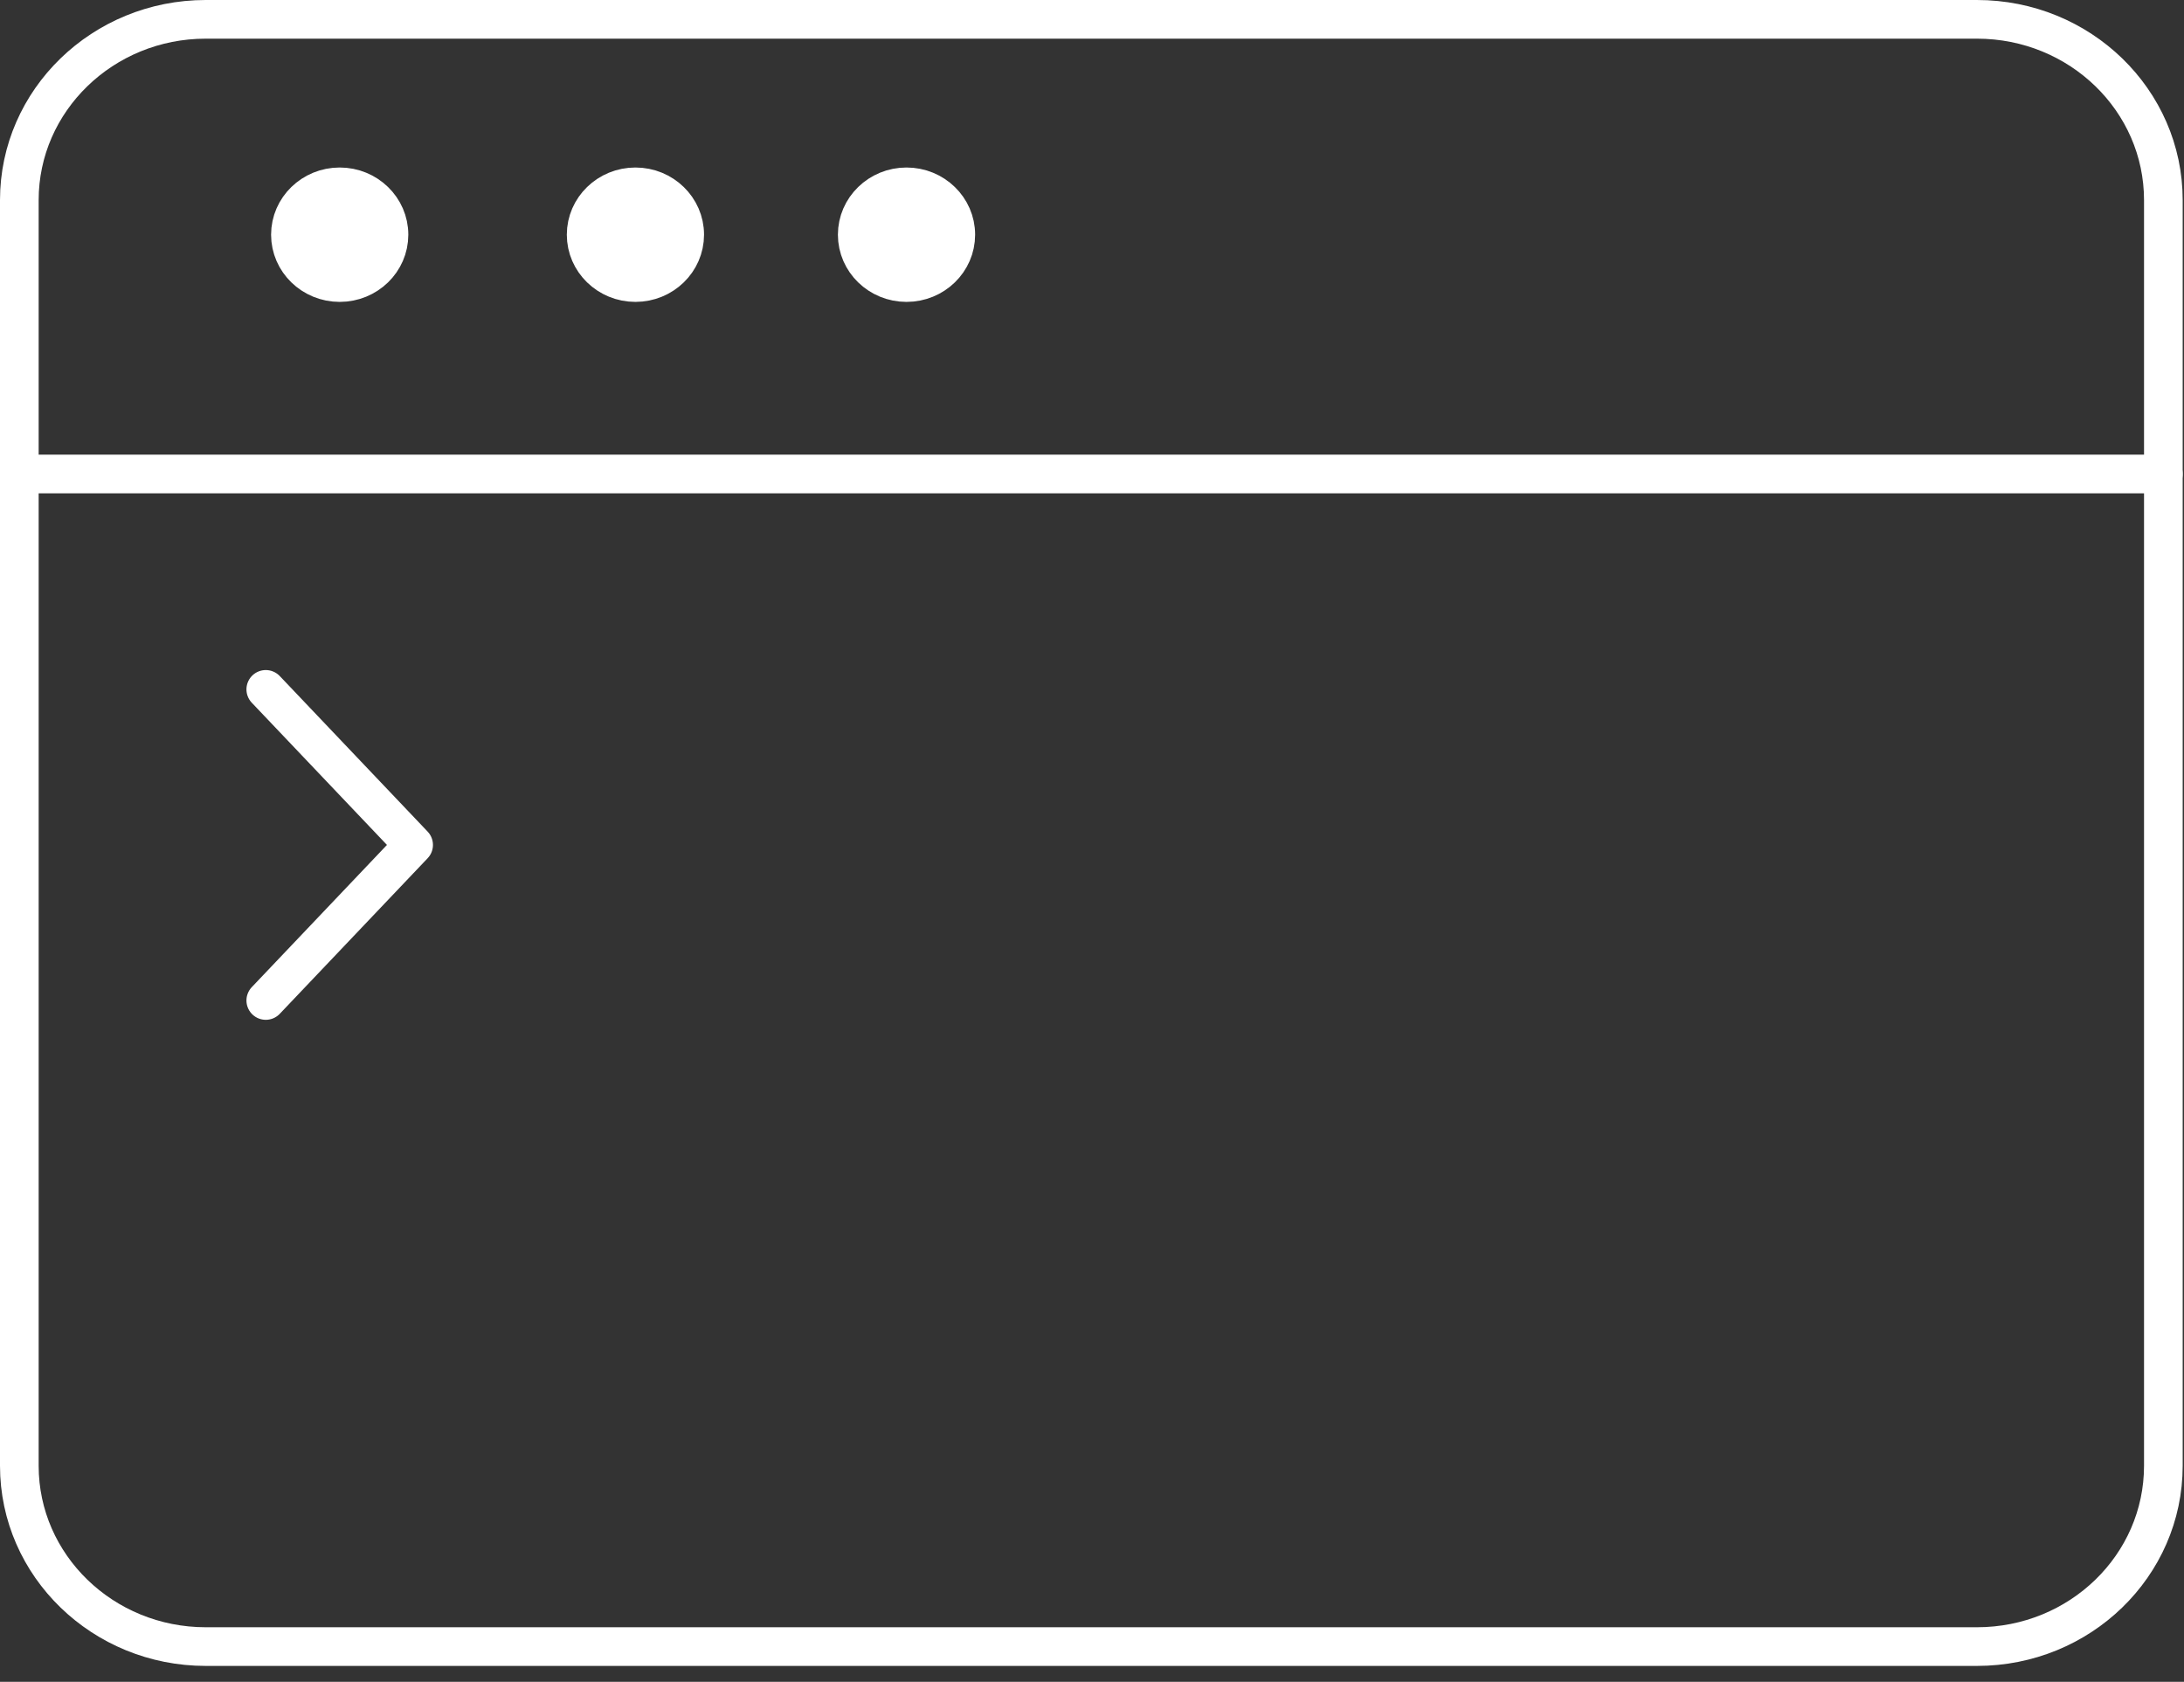 <?xml version="1.0" encoding="UTF-8"?>
<svg width="113px" height="87px" viewBox="0 0 113 87" version="1.1" xmlns="http://www.w3.org/2000/svg" xmlns:xlink="http://www.w3.org/1999/xlink">
    <rect x="0" y="0" width="113" height="87" fill="#333333" stroke="none"/>
    <!-- Generator: Sketch 46.1 (44463) - http://www.bohemiancoding.com/sketch -->
    <title>Group 6</title>
    <desc>Created with Sketch.</desc>
    <defs></defs>
    <g id="-Exploration" stroke="none" stroke-width="1" fill="none" fill-rule="evenodd" stroke-linecap="round" stroke-linejoin="round">
        <g id="Process" transform="translate(-1151, -1109)" stroke="#FFFFFF" stroke-width="2">
            <g id="Group-6" transform="translate(1152, 1110)">
                <path d="M110.932,74.825 C110.932,79.988 106.62,84.178 101.286,84.178 L9.646,84.178 C4.322,84.178 0,79.988 0,74.825 L0,9.353 C0,4.19 4.322,0 9.646,0 L101.286,0 C106.62,0 110.932,4.19 110.932,9.353 L110.932,74.825 L110.932,74.825 Z" id="Stroke-98"></path>
                <path d="M0,23.52 L110.932,23.52" id="Stroke-99"></path>
                <path d="M19.126,11.141 C19.126,12.508 17.984,13.617 16.576,13.617 C15.168,13.617 14.026,12.508 14.026,11.141 C14.026,9.775 15.168,8.665 16.576,8.665 C17.984,8.665 19.126,9.775 19.126,11.141 L19.126,11.141 Z" id="Stroke-100" fill="#FFFFFF"></path>
                <path d="M34.427,11.141 C34.427,12.508 33.285,13.617 31.877,13.617 C30.469,13.617 29.327,12.508 29.327,11.141 C29.327,9.775 30.469,8.665 31.877,8.665 C33.285,8.665 34.427,9.775 34.427,11.141 L34.427,11.141 Z" id="Stroke-101" fill="#FFFFFF"></path>
                <path d="M48.453,11.141 C48.453,12.508 47.311,13.617 45.903,13.617 C44.495,13.617 43.353,12.508 43.353,11.141 C43.353,9.775 44.495,8.665 45.903,8.665 C47.311,8.665 48.453,9.775 48.453,11.141 L48.453,11.141 Z" id="Stroke-102" fill="#FFFFFF"></path>
                <polyline id="Stroke-103" points="12.751 34.662 20.401 42.708 12.751 50.755"></polyline>
            </g>
        </g>
    </g>
</svg>